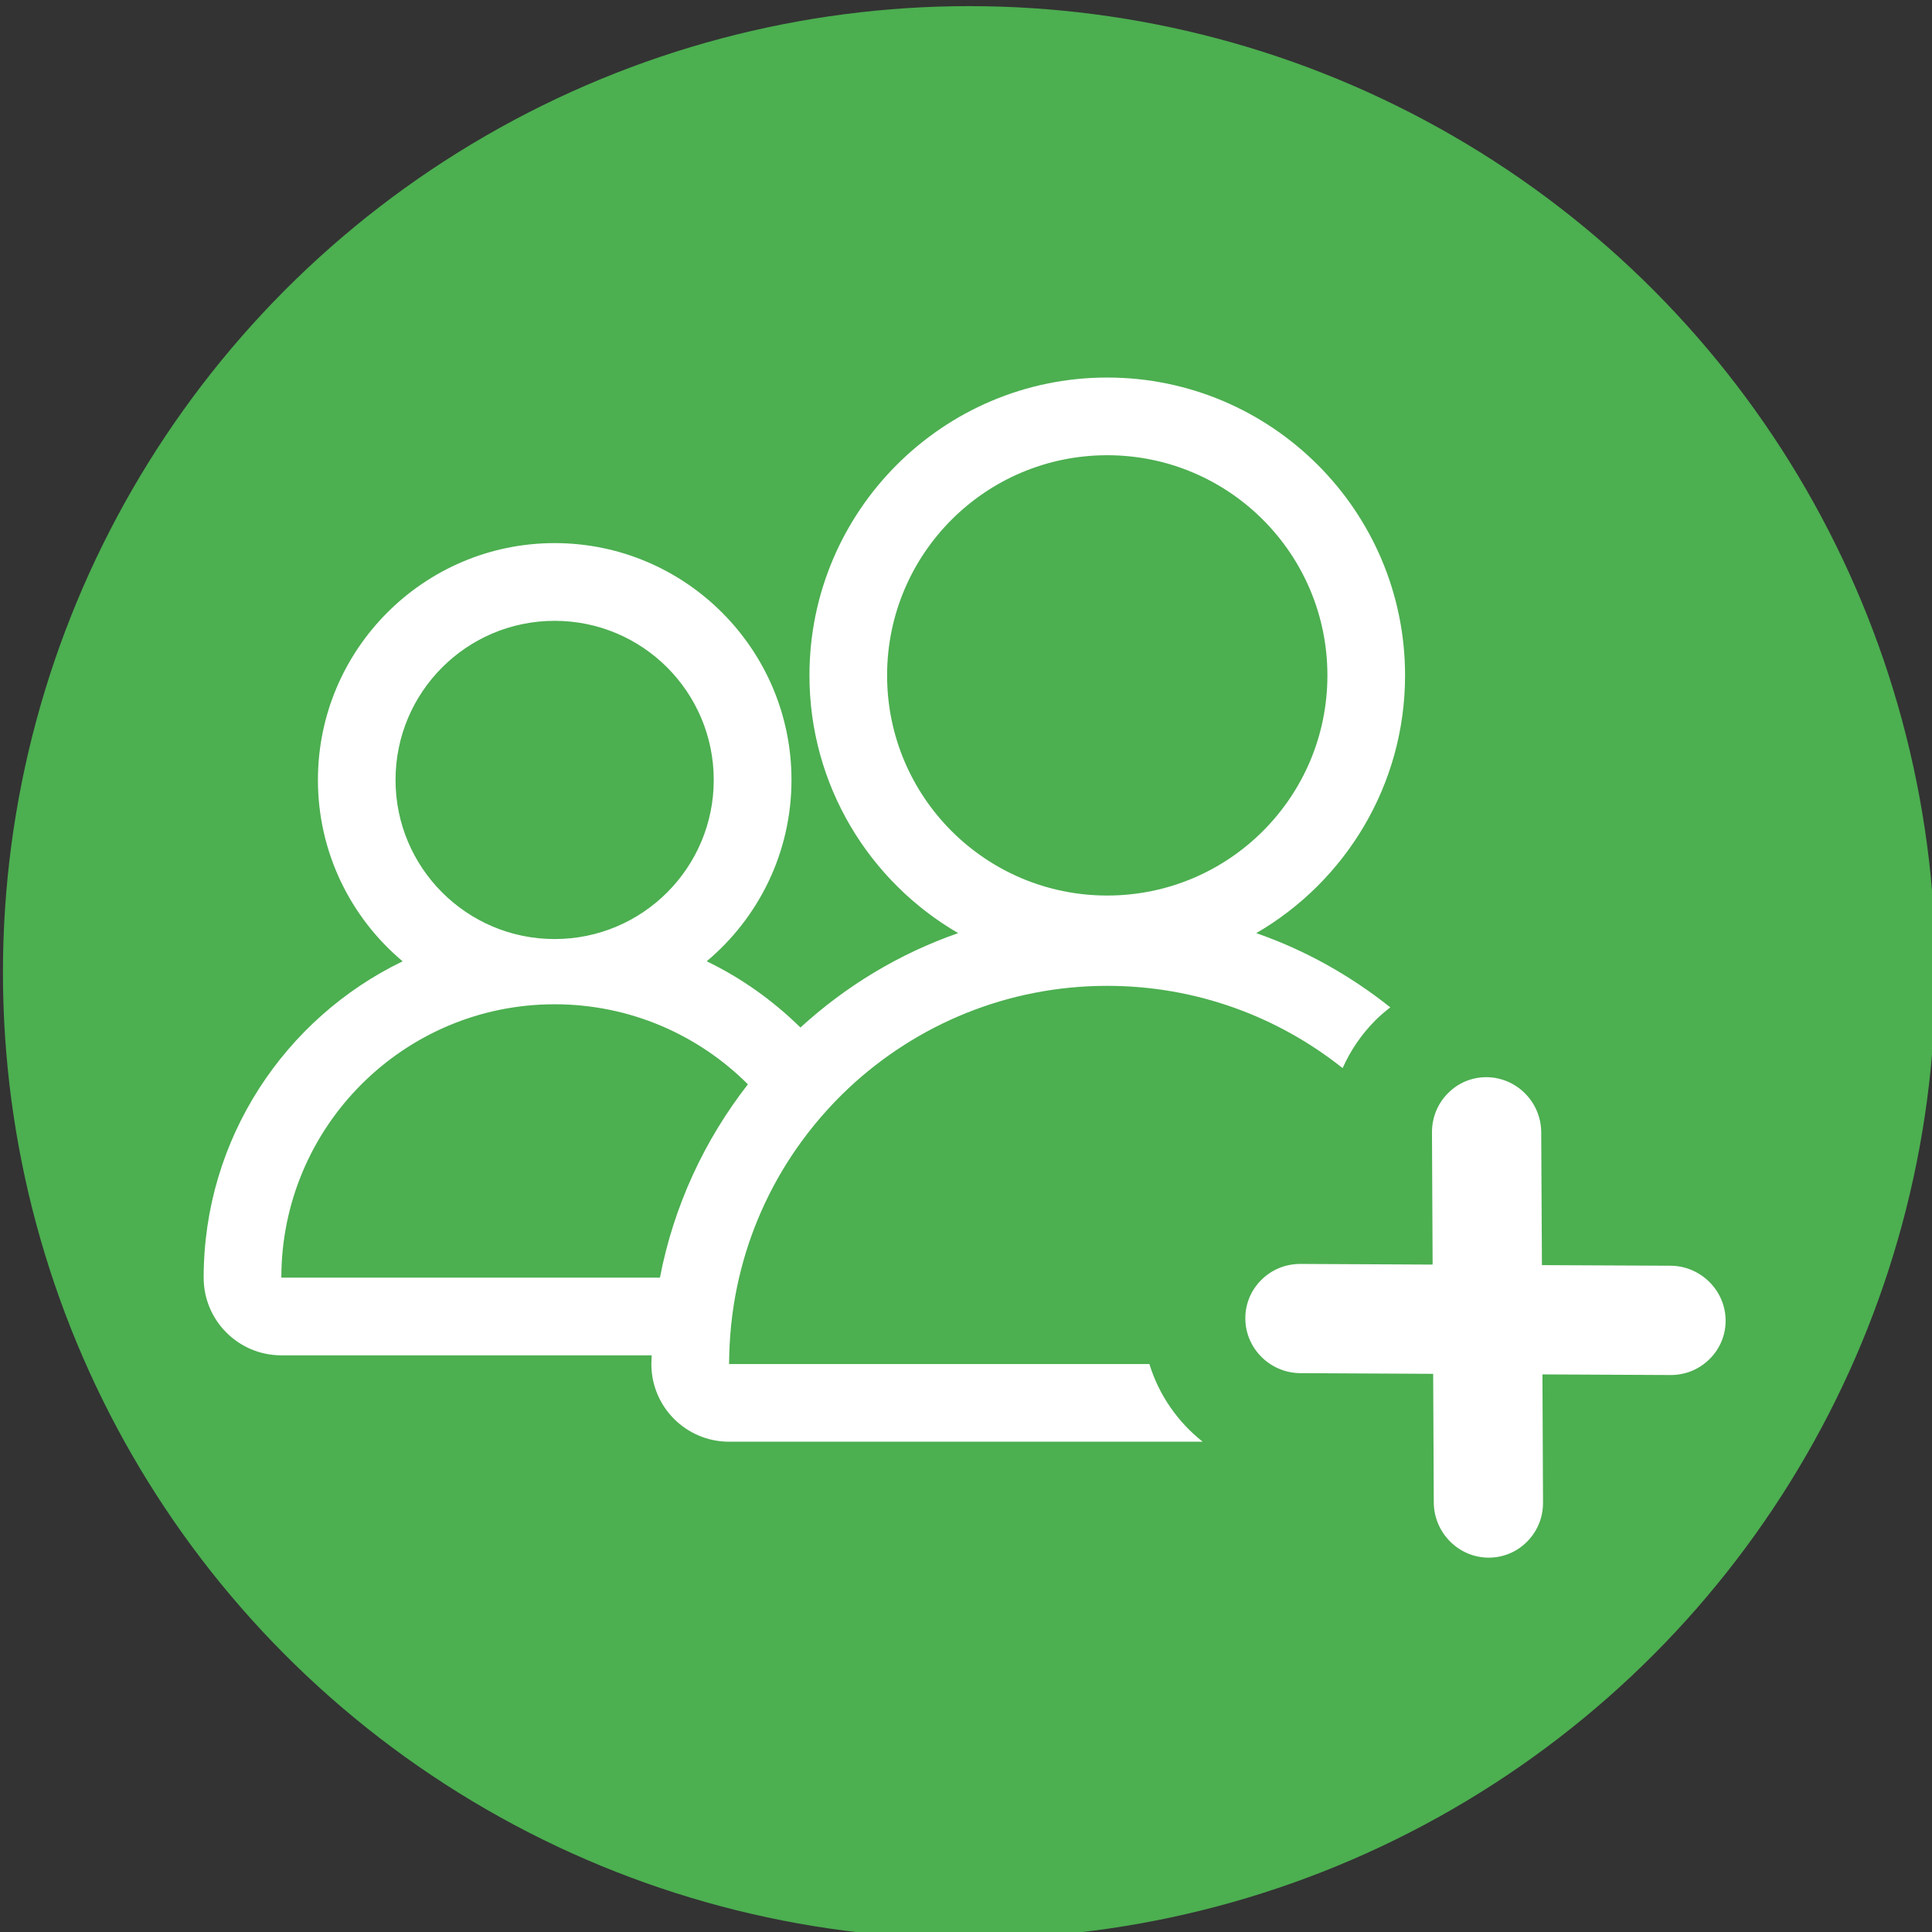<?xml version="1.0" encoding="UTF-8" standalone="no"?>
<!DOCTYPE svg PUBLIC "-//W3C//DTD SVG 1.1//EN" "http://www.w3.org/Graphics/SVG/1.1/DTD/svg11.dtd">
<svg width="100%" height="100%" viewBox="0 0 100 100" version="1.1" xmlns="http://www.w3.org/2000/svg" xmlns:xlink="http://www.w3.org/1999/xlink" xml:space="preserve" xmlns:serif="http://www.serif.com/" style="fill-rule:evenodd;clip-rule:evenodd;stroke-linejoin:round;stroke-miterlimit:2;">
    <rect x="0" y="0" width="100" height="100" fill="#333333" stroke="none"/>
    <g transform="matrix(0.6,0,0,0.6,-511.469,-1077.86)">
        <circle cx="936.06" cy="1880.32" r="83.358" style="fill:rgb(76,175,80);"/>
    </g>
    <g transform="matrix(0.82,0,0,0.82,8.929,9.082)">
        <path d="M94.557,68.819L86.44,68.781L86.395,60.4C86.388,58.486 84.839,56.925 82.931,56.918C82.016,56.918 81.157,57.275 80.509,57.931C79.854,58.588 79.498,59.463 79.5,60.405L79.54,68.747L71.182,68.706C70.247,68.706 69.371,69.07 68.717,69.727C68.067,70.378 67.713,71.238 67.718,72.159C67.729,74.049 69.291,75.592 71.196,75.6L79.575,75.643L79.614,83.767C79.627,85.674 81.172,87.235 83.063,87.246L83.078,87.246C83.995,87.246 84.855,86.889 85.501,86.237C86.155,85.58 86.517,84.701 86.509,83.763L86.473,75.679L94.572,75.718C95.509,75.718 96.383,75.356 97.038,74.695C97.685,74.047 98.041,73.182 98.035,72.268C98.023,70.376 96.461,68.83 94.557,68.819ZM61.664,75.026L35.13,75.026C35.13,74.842 35.14,74.657 35.142,74.474C35.183,72.79 35.394,71.149 35.763,69.572C36.452,66.622 37.684,63.886 39.352,61.473C40.337,60.048 41.471,58.738 42.73,57.561C46.993,53.589 52.712,51.153 58.998,51.153C64.622,51.153 69.783,53.101 73.86,56.346C74.351,55.244 75.035,54.23 75.906,53.35C76.212,53.044 76.535,52.769 76.869,52.51C74.351,50.505 71.504,48.902 68.409,47.825C74.018,44.572 77.801,38.495 77.801,31.555C77.801,21.186 69.366,12.755 58.998,12.755C48.635,12.755 40.205,21.187 40.205,31.555C40.205,38.495 43.985,44.572 49.594,47.825C45.865,49.12 42.495,51.173 39.636,53.783C37.911,52.088 35.922,50.665 33.719,49.602C36.989,46.86 39.071,42.745 39.071,38.155C39.071,29.909 32.363,23.206 24.122,23.206C15.881,23.206 9.179,29.911 9.179,38.157C9.179,42.745 11.258,46.861 14.526,49.604C7.102,53.188 1.966,60.792 1.966,69.573C1.966,72.281 4.164,74.475 6.869,74.475L30.248,74.475C30.245,74.658 30.226,74.841 30.226,75.027C30.226,77.733 32.422,79.927 35.129,79.927L65.024,79.927C63.454,78.684 62.262,76.983 61.664,75.026ZM45.106,31.557C45.106,23.88 51.328,17.659 59.002,17.659C66.678,17.659 72.899,23.882 72.899,31.557C72.899,39.233 66.677,45.452 59.002,45.452C51.328,45.452 45.106,39.232 45.106,31.557ZM14.078,38.157C14.078,32.608 18.575,28.112 24.121,28.112C29.668,28.112 34.164,32.608 34.164,38.157C34.164,43.7 29.669,48.199 24.121,48.199C18.575,48.198 14.078,43.7 14.078,38.157ZM6.87,69.572C6.87,60.045 14.594,52.316 24.121,52.316C28.886,52.316 33.198,54.25 36.321,57.368C33.582,60.883 31.639,65.035 30.767,69.572L6.87,69.572Z" style="fill:white;fill-rule:nonzero;"/>
    </g>
</svg>
